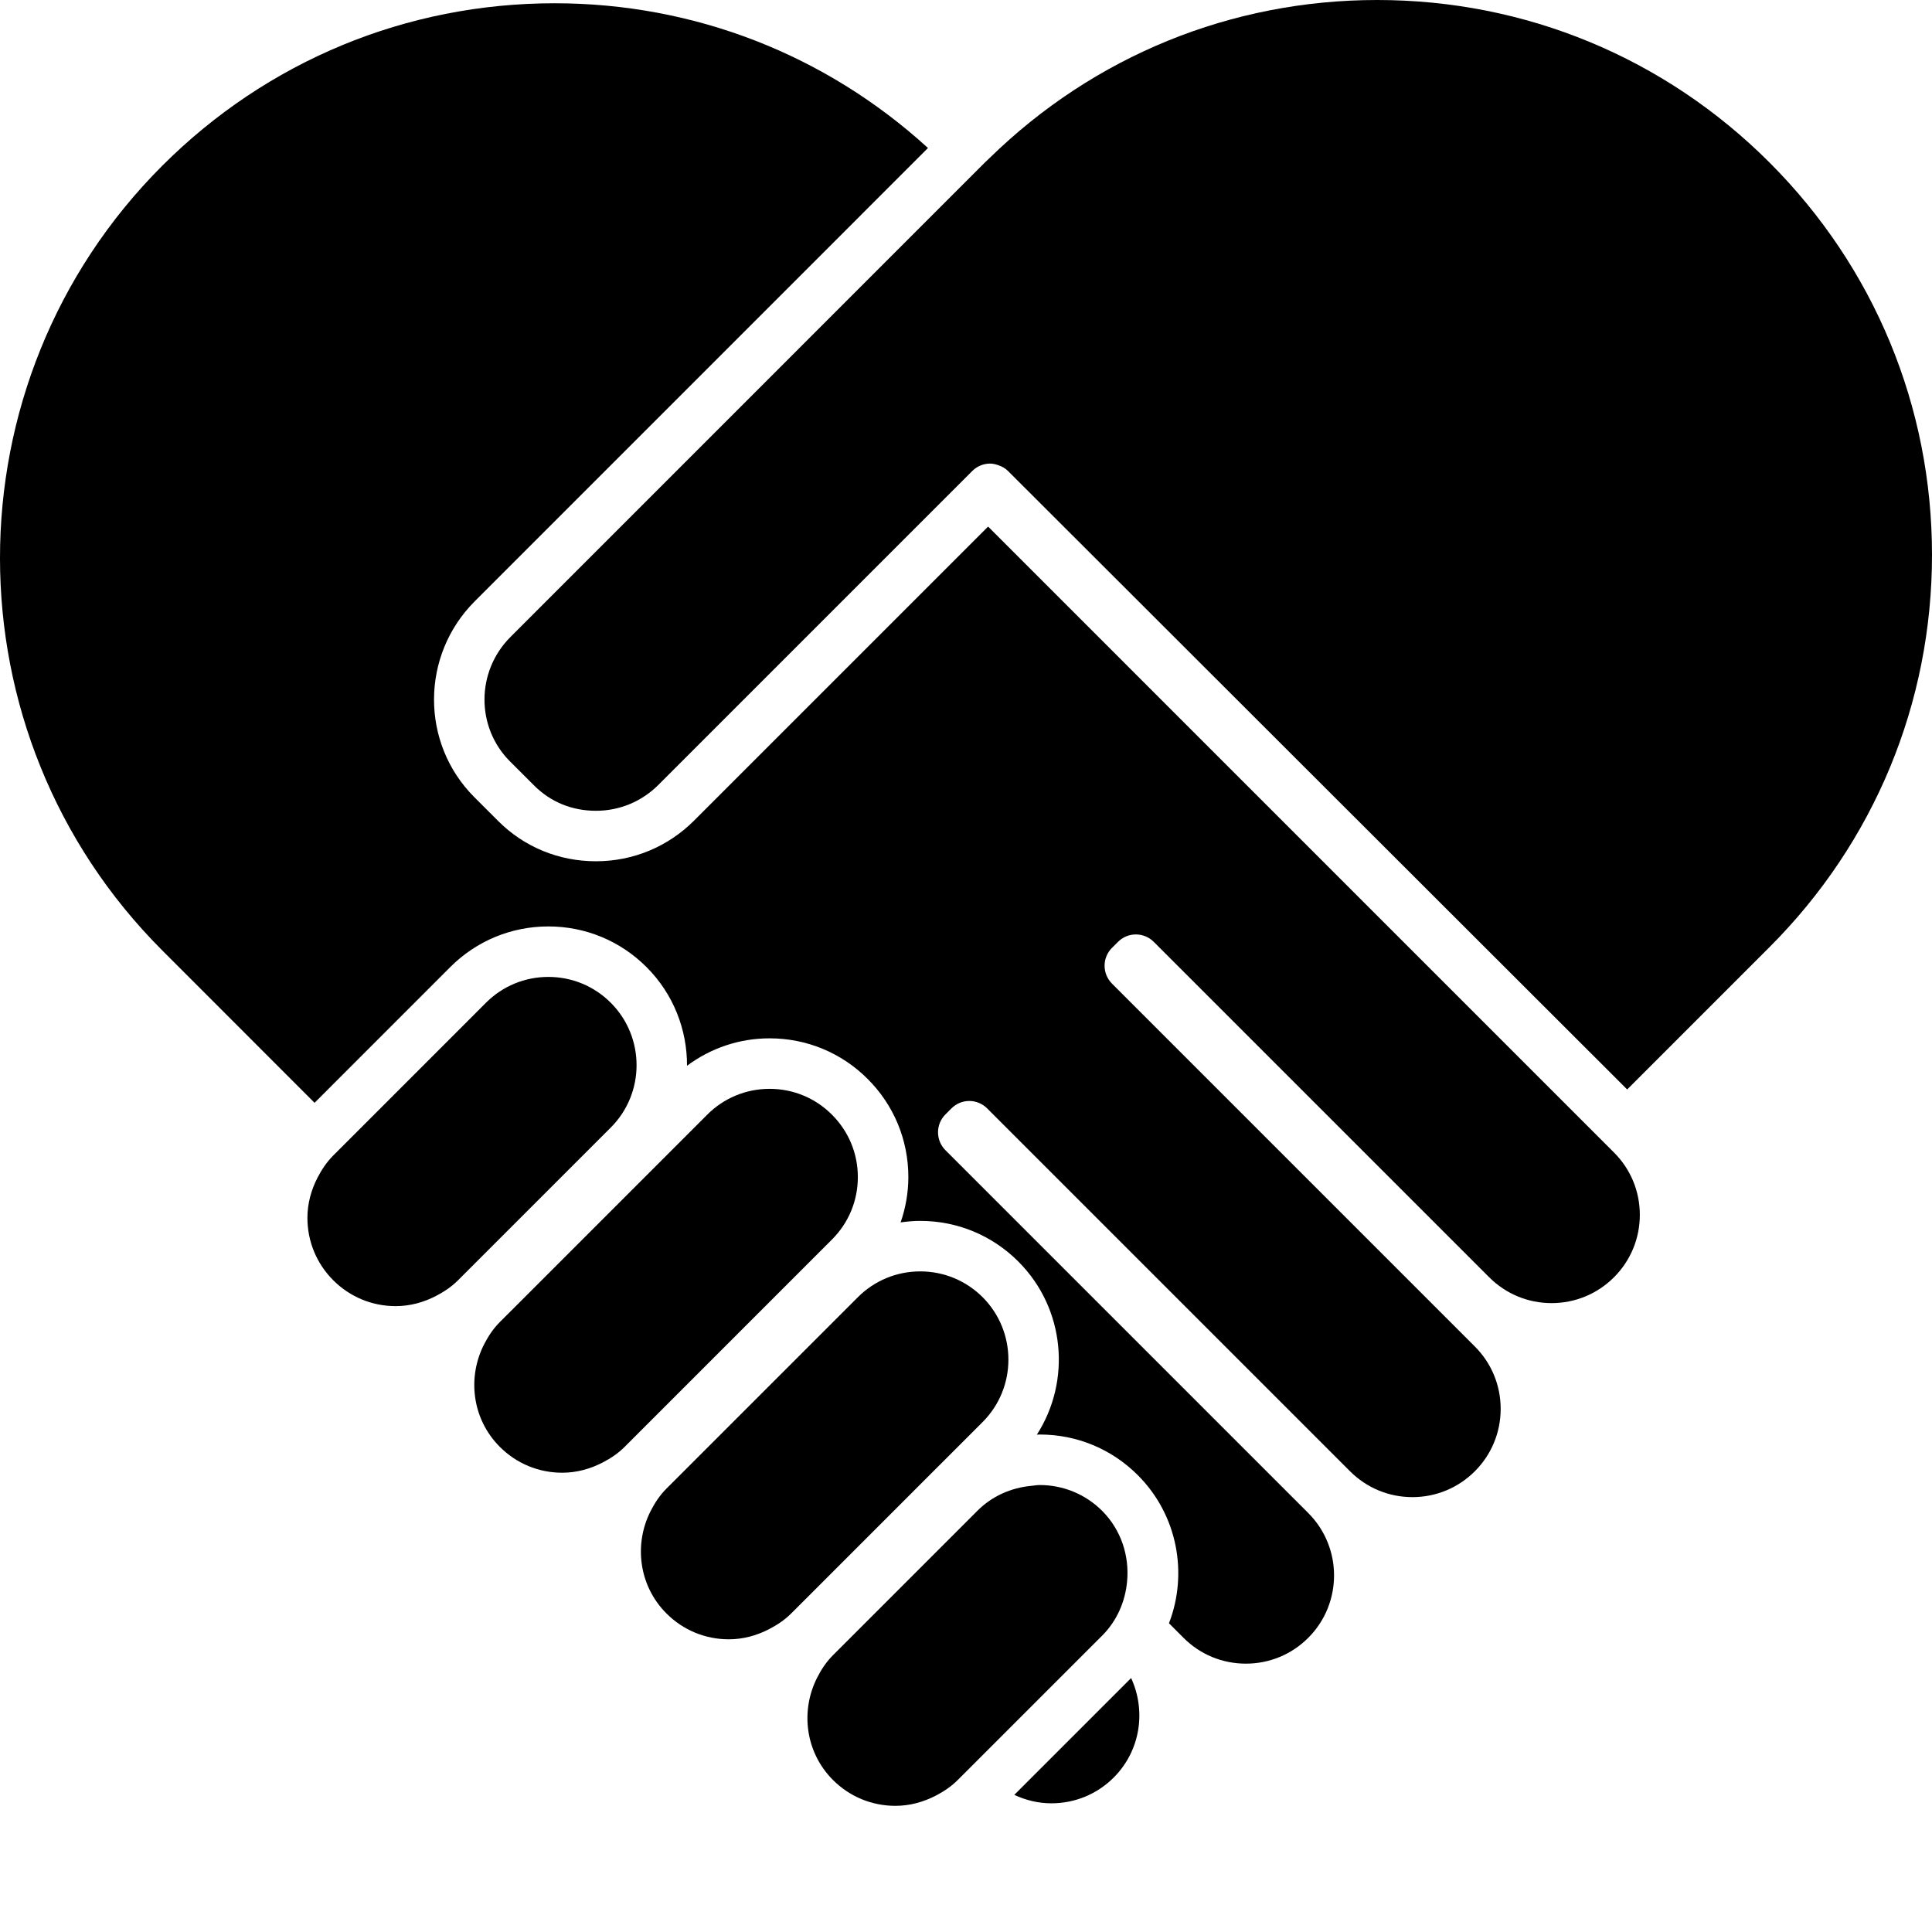 <svg xmlns="http://www.w3.org/2000/svg" xmlns:xlink="http://www.w3.org/1999/xlink" version="1.1" id="Your_Icon" x="0px" y="0px" width="100px" height="100px" viewBox="0 0 100 100" enable-background="new 0 0 100 100" xml:space="preserve">
<g>
	<path fill="#000000" d="M83.54,66.111c0.862-0.862,1.337-2.011,1.337-3.23c0-1.221-0.475-2.366-1.338-3.229L51.144,27.256   L35.922,42.477c-1.356,1.355-3.159,2.102-5.077,2.102c-1.918,0-3.712-0.737-5.052-2.077L24.55,41.26   c-2.788-2.788-2.779-7.334,0.021-10.135L48.032,7.661c-5.298-4.836-12.109-7.492-19.329-7.492c-7.67,0-14.882,2.988-20.307,8.412   C-2.799,19.777-2.799,37.996,8.398,49.193l7.884,7.888l7.024-7.026c1.356-1.356,3.16-2.103,5.078-2.103s3.722,0.747,5.078,2.103   c1.408,1.407,2.106,3.26,2.098,5.109c1.231-0.917,2.712-1.42,4.275-1.42c1.918,0,3.722,0.747,5.077,2.104   c1.356,1.355,2.104,3.158,2.104,5.076c0,0.813-0.143,1.602-0.4,2.347c0.334-0.047,0.671-0.078,1.015-0.078   c1.917,0,3.72,0.747,5.077,2.103c2.429,2.431,2.746,6.184,0.959,8.962c0.05-0.002,0.098-0.008,0.147-0.008   c1.919,0,3.722,0.747,5.079,2.104c2.067,2.069,2.603,5.099,1.613,7.666l0.752,0.753c0.861,0.862,2.007,1.337,3.228,1.337   s2.367-0.475,3.229-1.337c1.78-1.781,1.78-4.678,0-6.459L48.934,59.533c-0.508-0.511-0.51-1.336-0.002-1.847l0.313-0.314   c0.245-0.246,0.577-0.386,0.924-0.386c0.001,0,0.001,0,0.002,0c0.347,0,0.678,0.14,0.924,0.384l18.783,18.783   c0.862,0.862,2.009,1.338,3.229,1.338c1.219,0,2.366-0.476,3.23-1.338c0.862-0.862,1.337-2.011,1.337-3.23   c0-1.221-0.475-2.368-1.338-3.23L57.555,50.91c-0.245-0.245-0.382-0.578-0.382-0.925s0.138-0.68,0.384-0.924l0.314-0.313   c0.508-0.509,1.335-0.508,1.846,0.001L77.08,66.111c0.862,0.862,2.01,1.338,3.229,1.338S82.676,66.974,83.54,66.111z"/>
	<path fill="#000000" d="M58.546,86.855l-6.047,6.047c0.595,0.277,1.243,0.437,1.919,0.437c1.222,0,2.368-0.474,3.229-1.336   C59.039,90.61,59.328,88.544,58.546,86.855z"/>
</g>
<g>
	<path fill="#000000" d="M20.479,67.605c0.745,0,1.454-0.195,2.096-0.532c0.41-0.213,0.797-0.469,1.133-0.806l0.878-0.878   l7.028-7.028c1.78-1.779,1.78-4.678-0.001-6.459c-0.863-0.862-2.01-1.337-3.23-1.337s-2.367,0.474-3.229,1.337l-7.024,7.026   l-0.88,0.88c-0.335,0.334-0.593,0.722-0.806,1.13c-0.335,0.644-0.532,1.354-0.532,2.099c0,1.221,0.476,2.368,1.338,3.23   S19.258,67.605,20.479,67.605z"/>
	<path fill="#000000" d="M57.046,78.2c-0.864-0.86-2.012-1.335-3.232-1.335c-0.144,0-0.282,0.027-0.424,0.041   c-1.058,0.098-2.045,0.533-2.805,1.296l-0.139,0.14l-6.457,6.457l-0.874,0.874c-0.342,0.34-0.598,0.731-0.808,1.14   c-0.887,1.72-0.632,3.88,0.808,5.319c0.862,0.862,2.009,1.338,3.23,1.338c0.742,0,1.448-0.195,2.088-0.526   c0.413-0.215,0.803-0.473,1.14-0.812l0.873-0.872l6.459-6.459l0.141-0.139c0.782-0.782,1.198-1.784,1.293-2.807   C58.46,80.547,58.043,79.2,57.046,78.2z"/>
	<path fill="#000000" d="M37.723,84.85c0.743,0,1.45-0.195,2.092-0.53c0.411-0.213,0.802-0.471,1.139-0.81l0.873-0.872l6.458-6.459   l2.189-2.188l0.386-0.387c1.78-1.78,1.78-4.678,0-6.462c-0.862-0.86-2.01-1.335-3.229-1.335s-2.367,0.475-3.229,1.337l-0.387,0.388   l-2.188,2.188l-6.457,6.455l-0.876,0.876c-0.34,0.34-0.596,0.731-0.806,1.138c-0.888,1.722-0.633,3.884,0.807,5.323   C35.356,84.374,36.502,84.85,37.723,84.85z"/>
	<path fill="#000000" d="M29.102,76.228c0.744,0,1.452-0.197,2.093-0.53c0.411-0.213,0.8-0.471,1.136-0.808l0.876-0.876l9.856-9.857   c0.864-0.863,1.339-2.011,1.339-3.231c0-1.22-0.475-2.366-1.339-3.229c-0.862-0.864-2.008-1.339-3.229-1.339   s-2.367,0.475-3.229,1.339l-9.856,9.856l-0.877,0.876c-0.34,0.34-0.596,0.729-0.806,1.136c-0.89,1.722-0.636,3.884,0.806,5.325   C26.733,75.752,27.88,76.228,29.102,76.228z"/>
	<path fill="#000000" d="M100,28.718c0-7.671-2.987-14.883-8.411-20.307C86.166,2.987,78.954,0,71.284,0   c-7.552,0-14.653,2.899-20.047,8.164c-0.086,0.083-0.175,0.162-0.26,0.247l-2.351,2.351L26.419,32.973   c-1.781,1.781-1.791,4.67-0.021,6.438l1.244,1.243c0.858,0.859,1.965,1.312,3.204,1.312c1.22,0,2.366-0.476,3.229-1.338   l15.221-15.221l1.03-1.03c0.255-0.254,0.589-0.382,0.924-0.382c0.139,0,0.276,0.035,0.41,0.079   c0.187,0.062,0.364,0.155,0.513,0.303l32.049,32.014l7.368-7.369C97.013,43.6,100,36.389,100,28.718z"/>
</g>
</svg>